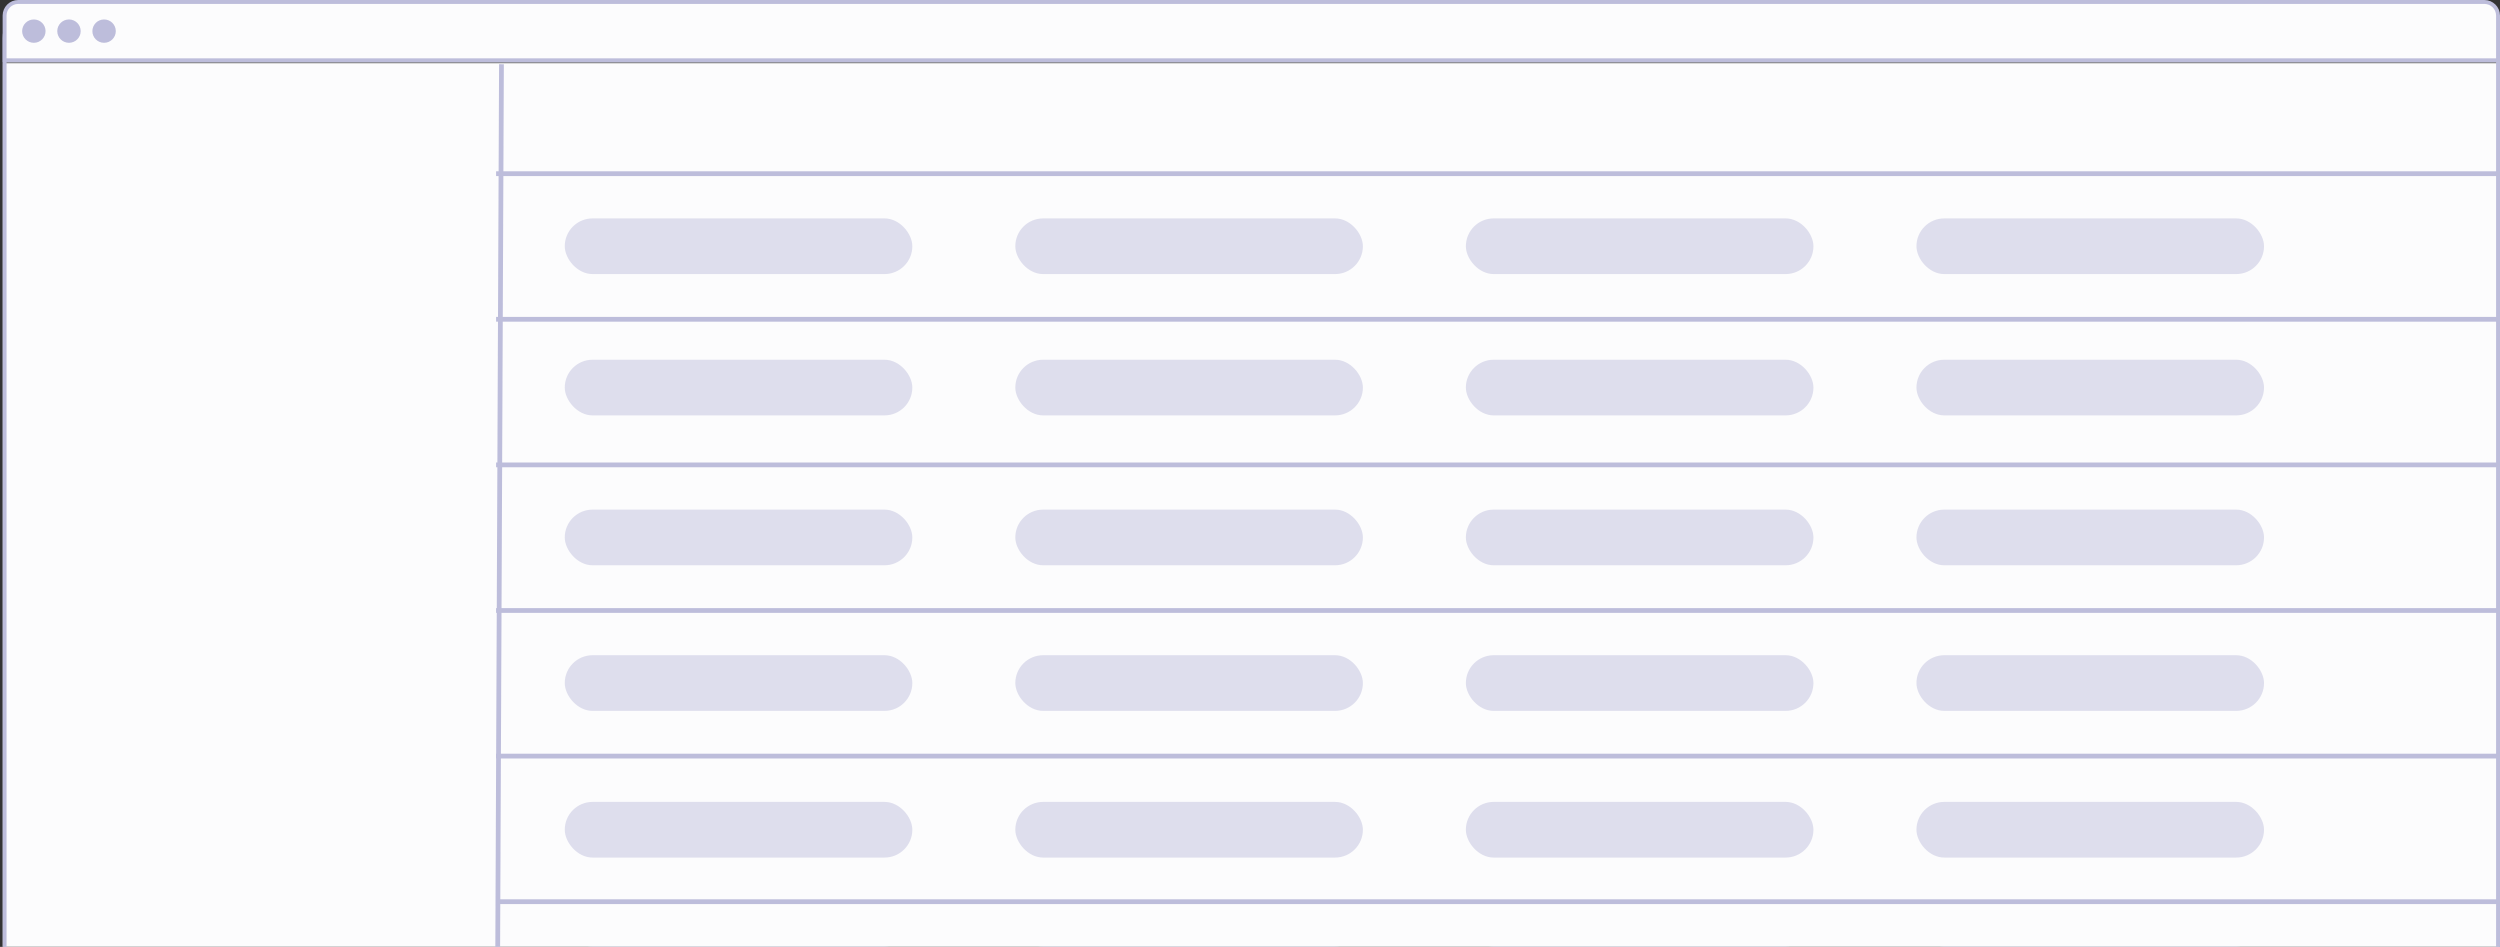 <svg width="800" height="303" viewBox="0 0 800 303" fill="none" xmlns="http://www.w3.org/2000/svg">
<rect x="0" y="0" width="800" height="303" fill="#333333" stroke="none"/>
<mask id="mask0" mask-type="alpha" maskUnits="userSpaceOnUse" x="0" y="19" width="800" height="500">
<path fill-rule="evenodd" clip-rule="evenodd" d="M0.843 19.923H799.999V513.019C799.999 515.77 797.763 518 795.004 518H5.838C3.079 518 0.843 515.77 0.843 513.019V19.923Z" fill="white"/>
</mask>
<g mask="url(#mask0)">
<path fill-rule="evenodd" clip-rule="evenodd" d="M0.843 19.923H799.999V518H0.843V19.923Z" fill="#FCFCFD"/>
</g>
<path d="M1.471 12.224C1.471 5.819 6.663 0.627 13.068 0.627H787.776C794.181 0.627 799.373 5.819 799.373 12.224V505.776C799.373 512.181 794.181 517.373 787.776 517.373H13.068C6.663 517.373 1.471 512.181 1.471 505.776V12.224Z" stroke="#BDBDDB" stroke-width="1.254"/>
<path d="M1.471 4.981C1.471 2.578 3.424 0.627 5.838 0.627H795.005C797.419 0.627 799.373 2.578 799.373 4.981V19.296H1.471V4.981Z" fill="#FCFCFD" stroke="#BDBDDB" stroke-width="1.254"/>
<path fill-rule="evenodd" clip-rule="evenodd" d="M33.308 13.697C35.377 13.697 37.054 12.025 37.054 9.962C37.054 7.899 35.377 6.226 33.308 6.226C31.239 6.226 29.562 7.899 29.562 9.962C29.562 12.025 31.239 13.697 33.308 13.697Z" fill="#BDBDDB"/>
<path fill-rule="evenodd" clip-rule="evenodd" d="M22.072 13.697C24.14 13.697 25.818 12.025 25.818 9.962C25.818 7.899 24.14 6.226 22.072 6.226C20.003 6.226 18.326 7.899 18.326 9.962C18.326 12.025 20.003 13.697 22.072 13.697Z" fill="#BDBDDB"/>
<path fill-rule="evenodd" clip-rule="evenodd" d="M10.832 13.697C12.901 13.697 14.578 12.025 14.578 9.962C14.578 7.899 12.901 6.226 10.832 6.226C8.763 6.226 7.086 7.899 7.086 9.962C7.086 12.025 8.763 13.697 10.832 13.697Z" fill="#BDBDDB"/>
<path d="M160.468 20.555L158.751 424.815" stroke="#BDBDDB" stroke-width="1.528"/>
<line x1="799.999" y1="55.579" x2="158.752" y2="55.579" stroke="#BDBDDB" stroke-width="1.528"/>
<line x1="799.999" y1="102.172" x2="158.752" y2="102.172" stroke="#BDBDDB" stroke-width="1.528"/>
<line x1="799.999" y1="148.764" x2="158.752" y2="148.764" stroke="#BDBDDB" stroke-width="1.528"/>
<line x1="799.999" y1="195.357" x2="158.752" y2="195.357" stroke="#BDBDDB" stroke-width="1.528"/>
<line x1="799.999" y1="241.949" x2="158.752" y2="241.949" stroke="#BDBDDB" stroke-width="1.528"/>
<line x1="799.999" y1="288.542" x2="158.752" y2="288.542" stroke="#BDBDDB" stroke-width="1.528"/>
<rect x="180.723" y="69.889" width="111.223" height="17.815" rx="8.907" fill="#DEDEED"/>
<rect x="180.723" y="115.111" width="111.223" height="17.815" rx="8.907" fill="#DEDEED"/>
<rect x="180.723" y="163.074" width="111.223" height="17.815" rx="8.907" fill="#DEDEED"/>
<rect x="180.723" y="209.667" width="111.223" height="17.815" rx="8.907" fill="#DEDEED"/>
<rect x="180.724" y="256.608" width="111.223" height="17.815" rx="8.907" fill="#DEDEED"/>
<rect x="180.723" y="302.852" width="111.223" height="17.815" rx="8.907" fill="#DEDEED"/>
<rect x="324.9" y="69.889" width="111.223" height="17.815" rx="8.907" fill="#DEDEED"/>
<rect x="324.9" y="115.111" width="111.223" height="17.815" rx="8.907" fill="#DEDEED"/>
<rect x="324.9" y="163.074" width="111.223" height="17.815" rx="8.907" fill="#DEDEED"/>
<rect x="324.9" y="209.667" width="111.223" height="17.815" rx="8.907" fill="#DEDEED"/>
<rect x="324.902" y="256.608" width="111.223" height="17.815" rx="8.907" fill="#DEDEED"/>
<rect x="324.9" y="302.852" width="111.223" height="17.815" rx="8.907" fill="#DEDEED"/>
<rect x="469.078" y="69.889" width="111.223" height="17.815" rx="8.907" fill="#DEDEED"/>
<rect x="613.266" y="69.889" width="111.223" height="17.815" rx="8.907" fill="#DEDEED"/>
<rect x="469.078" y="115.111" width="111.223" height="17.815" rx="8.907" fill="#DEDEED"/>
<rect x="613.266" y="115.111" width="111.223" height="17.815" rx="8.907" fill="#DEDEED"/>
<rect x="469.078" y="163.074" width="111.223" height="17.815" rx="8.907" fill="#DEDEED"/>
<rect x="613.266" y="163.074" width="111.223" height="17.815" rx="8.907" fill="#DEDEED"/>
<rect x="469.078" y="209.667" width="111.223" height="17.815" rx="8.907" fill="#DEDEED"/>
<rect x="613.266" y="209.667" width="111.223" height="17.815" rx="8.907" fill="#DEDEED"/>
<rect x="469.076" y="256.608" width="111.223" height="17.815" rx="8.907" fill="#DEDEED"/>
<rect x="613.264" y="256.608" width="111.223" height="17.815" rx="8.907" fill="#DEDEED"/>
<rect x="469.078" y="302.852" width="111.223" height="17.815" rx="8.907" fill="#DEDEED"/>
<rect x="613.266" y="302.852" width="111.223" height="17.815" rx="8.907" fill="#DEDEED"/>
</svg>
